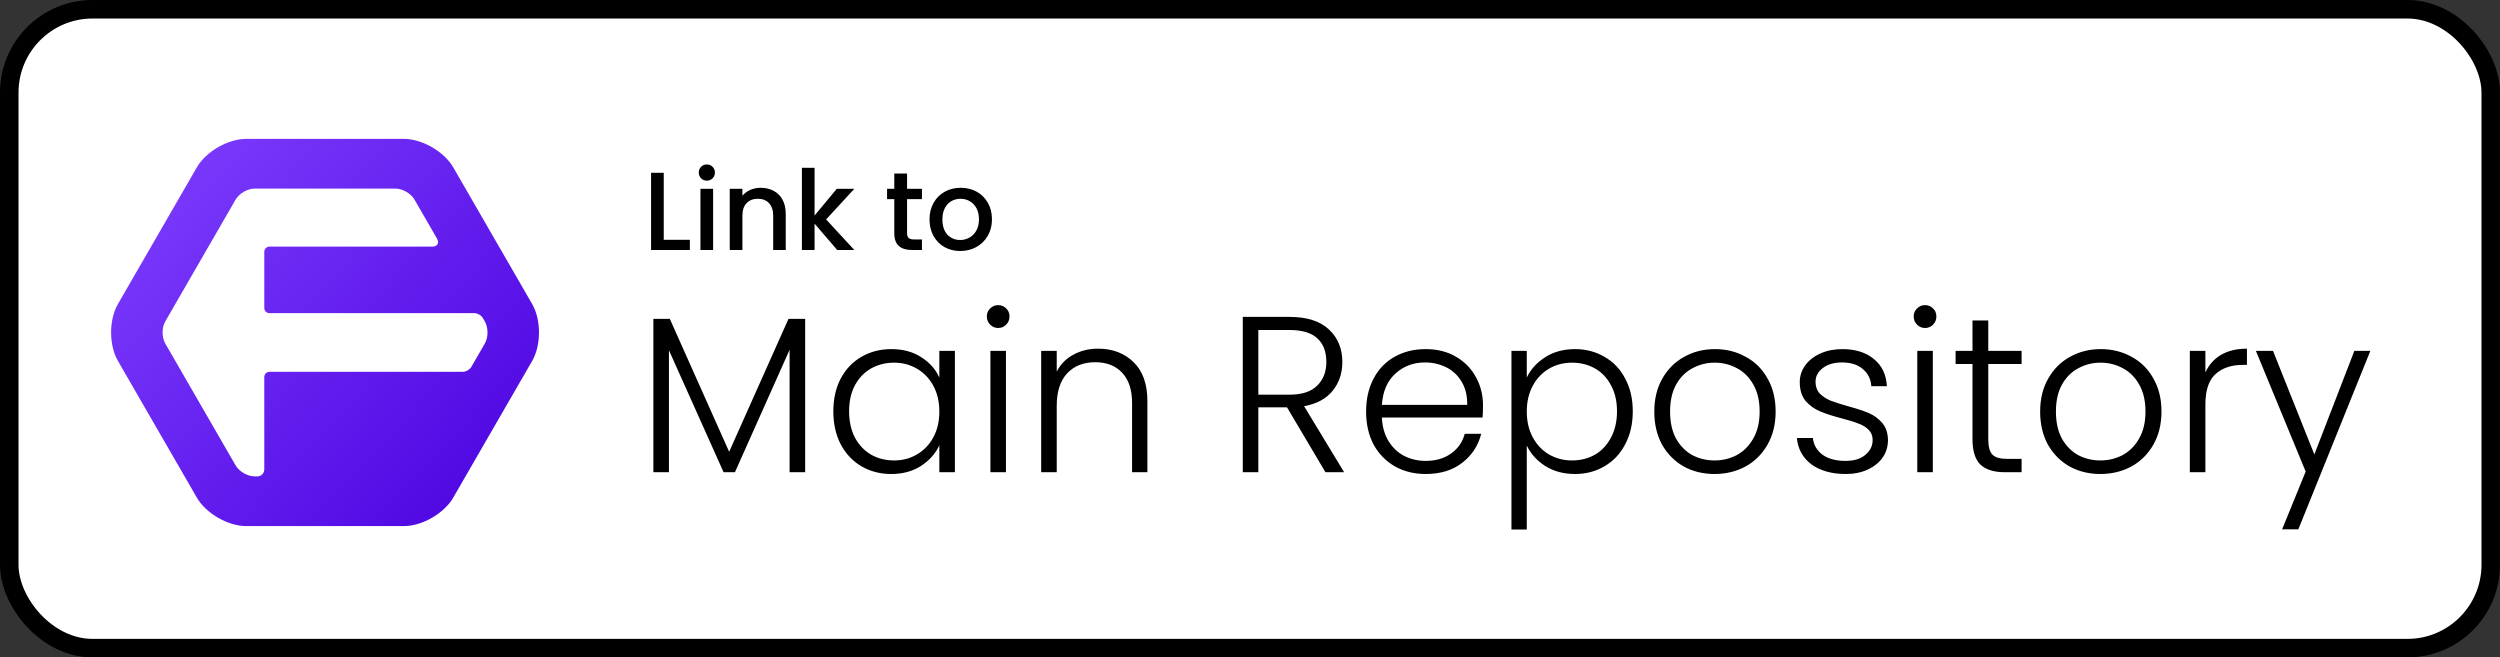 <svg width="270" height="71" viewBox="0 0 270 71" fill="none" xmlns="http://www.w3.org/2000/svg">
<rect x="0" y="0" width="270" height="71" fill="#333333" stroke="none"/>
<g clip-path="url(#clip0_603_4)">
<rect x="1" y="1" width="268" height="69" rx="9" fill="white" stroke="black" stroke-width="2" stroke-linejoin="round"/>
<path d="M86.957 34.44V51H85.276V37.776L79.373 51H78.148L72.245 37.824V51H70.564V34.44H72.341L78.749 48.792L85.156 34.44H86.957ZM90 44.424C90 43.08 90.264 41.904 90.792 40.896C91.336 39.872 92.08 39.088 93.024 38.544C93.984 37.984 95.064 37.704 96.264 37.704C97.512 37.704 98.584 37.992 99.48 38.568C100.392 39.144 101.048 39.88 101.448 40.776V37.896H103.128V51H101.448V48.096C101.032 48.992 100.368 49.736 99.456 50.328C98.56 50.904 97.488 51.192 96.24 51.192C95.056 51.192 93.984 50.912 93.024 50.352C92.08 49.792 91.336 49 90.792 47.976C90.264 46.952 90 45.768 90 44.424ZM101.448 44.448C101.448 43.392 101.232 42.464 100.8 41.664C100.368 40.864 99.776 40.248 99.024 39.816C98.288 39.384 97.472 39.168 96.576 39.168C95.648 39.168 94.816 39.376 94.08 39.792C93.344 40.208 92.76 40.816 92.328 41.616C91.912 42.4 91.704 43.336 91.704 44.424C91.704 45.496 91.912 46.44 92.328 47.256C92.76 48.056 93.344 48.672 94.08 49.104C94.816 49.52 95.648 49.728 96.576 49.728C97.472 49.728 98.288 49.512 99.024 49.08C99.776 48.648 100.368 48.032 100.8 47.232C101.232 46.432 101.448 45.504 101.448 44.448ZM107.803 35.424C107.467 35.424 107.179 35.304 106.939 35.064C106.699 34.824 106.579 34.528 106.579 34.176C106.579 33.824 106.699 33.536 106.939 33.312C107.179 33.072 107.467 32.952 107.803 32.952C108.139 32.952 108.427 33.072 108.667 33.312C108.907 33.536 109.027 33.824 109.027 34.176C109.027 34.528 108.907 34.824 108.667 35.064C108.427 35.304 108.139 35.424 107.803 35.424ZM108.643 37.896V51H106.963V37.896H108.643ZM118.591 37.656C120.159 37.656 121.439 38.144 122.431 39.12C123.423 40.08 123.919 41.48 123.919 43.32V51H122.263V43.512C122.263 42.088 121.903 41 121.183 40.248C120.479 39.496 119.511 39.12 118.279 39.12C117.015 39.12 116.007 39.52 115.255 40.32C114.503 41.12 114.127 42.296 114.127 43.848V51H112.447V37.896H114.127V40.128C114.543 39.328 115.143 38.72 115.927 38.304C116.711 37.872 117.599 37.656 118.591 37.656ZM143.149 51L138.997 43.992H135.901V51H134.221V34.224H139.261C141.133 34.224 142.549 34.672 143.509 35.568C144.485 36.464 144.973 37.64 144.973 39.096C144.973 40.312 144.621 41.352 143.917 42.216C143.229 43.064 142.205 43.616 140.845 43.872L145.165 51H143.149ZM135.901 42.624H139.285C140.597 42.624 141.581 42.304 142.237 41.664C142.909 41.024 143.245 40.168 143.245 39.096C143.245 37.992 142.925 37.144 142.285 36.552C141.645 35.944 140.637 35.64 139.261 35.64H135.901V42.624ZM160.163 43.776C160.163 44.352 160.147 44.792 160.115 45.096H149.243C149.291 46.088 149.531 46.936 149.963 47.64C150.395 48.344 150.963 48.88 151.667 49.248C152.371 49.6 153.139 49.776 153.971 49.776C155.059 49.776 155.971 49.512 156.707 48.984C157.459 48.456 157.955 47.744 158.195 46.848H159.971C159.651 48.128 158.963 49.176 157.907 49.992C156.867 50.792 155.555 51.192 153.971 51.192C152.739 51.192 151.635 50.92 150.659 50.376C149.683 49.816 148.915 49.032 148.355 48.024C147.811 47 147.539 45.808 147.539 44.448C147.539 43.088 147.811 41.896 148.355 40.872C148.899 39.848 149.659 39.064 150.635 38.52C151.611 37.976 152.723 37.704 153.971 37.704C155.219 37.704 156.307 37.976 157.235 38.52C158.179 39.064 158.899 39.8 159.395 40.728C159.907 41.64 160.163 42.656 160.163 43.776ZM158.459 43.728C158.475 42.752 158.275 41.92 157.859 41.232C157.459 40.544 156.907 40.024 156.203 39.672C155.499 39.32 154.731 39.144 153.899 39.144C152.651 39.144 151.587 39.544 150.707 40.344C149.827 41.144 149.339 42.272 149.243 43.728H158.459ZM164.892 40.776C165.308 39.896 165.964 39.168 166.86 38.592C167.772 38 168.852 37.704 170.1 37.704C171.284 37.704 172.348 37.984 173.292 38.544C174.252 39.088 174.996 39.872 175.524 40.896C176.068 41.904 176.34 43.08 176.34 44.424C176.34 45.768 176.068 46.952 175.524 47.976C174.996 49 174.252 49.792 173.292 50.352C172.348 50.912 171.284 51.192 170.1 51.192C168.868 51.192 167.796 50.904 166.884 50.328C165.972 49.736 165.308 49 164.892 48.12V57.192H163.236V37.896H164.892V40.776ZM174.636 44.424C174.636 43.336 174.42 42.4 173.988 41.616C173.572 40.816 172.996 40.208 172.26 39.792C171.524 39.376 170.692 39.168 169.764 39.168C168.868 39.168 168.044 39.384 167.292 39.816C166.556 40.248 165.972 40.864 165.54 41.664C165.108 42.464 164.892 43.392 164.892 44.448C164.892 45.504 165.108 46.432 165.54 47.232C165.972 48.032 166.556 48.648 167.292 49.08C168.044 49.512 168.868 49.728 169.764 49.728C170.692 49.728 171.524 49.52 172.26 49.104C172.996 48.672 173.572 48.056 173.988 47.256C174.42 46.44 174.636 45.496 174.636 44.424ZM185.168 51.192C183.936 51.192 182.824 50.92 181.832 50.376C180.856 49.816 180.08 49.032 179.504 48.024C178.944 47 178.664 45.808 178.664 44.448C178.664 43.088 178.952 41.904 179.528 40.896C180.104 39.872 180.888 39.088 181.88 38.544C182.872 37.984 183.984 37.704 185.216 37.704C186.448 37.704 187.56 37.984 188.552 38.544C189.56 39.088 190.344 39.872 190.904 40.896C191.48 41.904 191.768 43.088 191.768 44.448C191.768 45.792 191.48 46.976 190.904 48C190.328 49.024 189.536 49.816 188.528 50.376C187.52 50.92 186.4 51.192 185.168 51.192ZM185.168 49.728C186.032 49.728 186.832 49.536 187.568 49.152C188.304 48.752 188.896 48.16 189.344 47.376C189.808 46.576 190.04 45.6 190.04 44.448C190.04 43.296 189.816 42.328 189.368 41.544C188.92 40.744 188.328 40.152 187.592 39.768C186.856 39.368 186.056 39.168 185.192 39.168C184.328 39.168 183.528 39.368 182.792 39.768C182.056 40.152 181.464 40.744 181.016 41.544C180.584 42.328 180.368 43.296 180.368 44.448C180.368 45.6 180.584 46.576 181.016 47.376C181.464 48.16 182.048 48.752 182.768 49.152C183.504 49.536 184.304 49.728 185.168 49.728ZM199.342 51.192C197.838 51.192 196.606 50.848 195.646 50.16C194.702 49.456 194.174 48.504 194.062 47.304H195.79C195.87 48.04 196.214 48.64 196.822 49.104C197.446 49.552 198.278 49.776 199.318 49.776C200.23 49.776 200.942 49.56 201.454 49.128C201.982 48.696 202.246 48.16 202.246 47.52C202.246 47.072 202.102 46.704 201.814 46.416C201.526 46.128 201.158 45.904 200.71 45.744C200.278 45.568 199.686 45.384 198.934 45.192C197.958 44.936 197.166 44.68 196.558 44.424C195.95 44.168 195.43 43.792 194.998 43.296C194.582 42.784 194.374 42.104 194.374 41.256C194.374 40.616 194.566 40.024 194.95 39.48C195.334 38.936 195.878 38.504 196.582 38.184C197.286 37.864 198.086 37.704 198.982 37.704C200.39 37.704 201.526 38.064 202.39 38.784C203.254 39.488 203.718 40.464 203.782 41.712H202.102C202.054 40.944 201.75 40.328 201.19 39.864C200.646 39.384 199.894 39.144 198.934 39.144C198.086 39.144 197.398 39.344 196.87 39.744C196.342 40.144 196.078 40.64 196.078 41.232C196.078 41.744 196.23 42.168 196.534 42.504C196.854 42.824 197.246 43.08 197.71 43.272C198.174 43.448 198.798 43.648 199.582 43.872C200.526 44.128 201.278 44.376 201.838 44.616C202.398 44.856 202.878 45.208 203.278 45.672C203.678 46.136 203.886 46.752 203.902 47.52C203.902 48.224 203.71 48.856 203.326 49.416C202.942 49.96 202.406 50.392 201.718 50.712C201.03 51.032 200.238 51.192 199.342 51.192ZM207.905 35.424C207.569 35.424 207.281 35.304 207.041 35.064C206.801 34.824 206.681 34.528 206.681 34.176C206.681 33.824 206.801 33.536 207.041 33.312C207.281 33.072 207.569 32.952 207.905 32.952C208.241 32.952 208.529 33.072 208.769 33.312C209.009 33.536 209.129 33.824 209.129 34.176C209.129 34.528 209.009 34.824 208.769 35.064C208.529 35.304 208.241 35.424 207.905 35.424ZM208.745 37.896V51H207.065V37.896H208.745ZM214.733 39.312V47.448C214.733 48.248 214.885 48.8 215.189 49.104C215.493 49.408 216.029 49.56 216.797 49.56H218.333V51H216.533C215.349 51 214.469 50.728 213.893 50.184C213.317 49.624 213.029 48.712 213.029 47.448V39.312H211.205V37.896H213.029V34.608H214.733V37.896H218.333V39.312H214.733ZM226.84 51.192C225.608 51.192 224.496 50.92 223.504 50.376C222.528 49.816 221.752 49.032 221.176 48.024C220.616 47 220.336 45.808 220.336 44.448C220.336 43.088 220.624 41.904 221.2 40.896C221.776 39.872 222.56 39.088 223.552 38.544C224.544 37.984 225.656 37.704 226.888 37.704C228.12 37.704 229.232 37.984 230.224 38.544C231.232 39.088 232.016 39.872 232.576 40.896C233.152 41.904 233.44 43.088 233.44 44.448C233.44 45.792 233.152 46.976 232.576 48C232 49.024 231.208 49.816 230.2 50.376C229.192 50.92 228.072 51.192 226.84 51.192ZM226.84 49.728C227.704 49.728 228.504 49.536 229.24 49.152C229.976 48.752 230.568 48.16 231.016 47.376C231.48 46.576 231.712 45.6 231.712 44.448C231.712 43.296 231.488 42.328 231.04 41.544C230.592 40.744 230 40.152 229.264 39.768C228.528 39.368 227.728 39.168 226.864 39.168C226 39.168 225.2 39.368 224.464 39.768C223.728 40.152 223.136 40.744 222.688 41.544C222.256 42.328 222.04 43.296 222.04 44.448C222.04 45.6 222.256 46.576 222.688 47.376C223.136 48.16 223.72 48.752 224.44 49.152C225.176 49.536 225.976 49.728 226.84 49.728ZM238.182 40.224C238.55 39.408 239.11 38.776 239.862 38.328C240.63 37.88 241.566 37.656 242.67 37.656V39.408H242.214C240.998 39.408 240.022 39.736 239.286 40.392C238.55 41.048 238.182 42.144 238.182 43.68V51H236.502V37.896H238.182V40.224ZM255.997 37.896L248.221 57.168H246.469L249.013 50.928L243.637 37.896H245.485L249.949 49.08L254.269 37.896H255.997Z" fill="black"/>
<path d="M71.684 25.896H74.504V27H70.316V18.66H71.684V25.896ZM76.344 19.512C76.096 19.512 75.888 19.428 75.72 19.26C75.552 19.092 75.468 18.884 75.468 18.636C75.468 18.388 75.552 18.18 75.72 18.012C75.888 17.844 76.096 17.76 76.344 17.76C76.584 17.76 76.788 17.844 76.956 18.012C77.124 18.18 77.208 18.388 77.208 18.636C77.208 18.884 77.124 19.092 76.956 19.26C76.788 19.428 76.584 19.512 76.344 19.512ZM77.016 20.388V27H75.648V20.388H77.016ZM82.148 20.28C82.668 20.28 83.132 20.388 83.54 20.604C83.956 20.82 84.28 21.14 84.512 21.564C84.744 21.988 84.86 22.5 84.86 23.1V27H83.504V23.304C83.504 22.712 83.356 22.26 83.06 21.948C82.764 21.628 82.36 21.468 81.848 21.468C81.336 21.468 80.928 21.628 80.624 21.948C80.328 22.26 80.18 22.712 80.18 23.304V27H78.812V20.388H80.18V21.144C80.404 20.872 80.688 20.66 81.032 20.508C81.384 20.356 81.756 20.28 82.148 20.28ZM89.221 23.7L92.269 27H90.421L87.973 24.156V27H86.605V18.12H87.973V23.28L90.373 20.388H92.269L89.221 23.7ZM97.963 21.504V25.164C97.963 25.412 98.019 25.592 98.131 25.704C98.251 25.808 98.451 25.86 98.731 25.86H99.571V27H98.491C97.875 27 97.403 26.856 97.075 26.568C96.747 26.28 96.583 25.812 96.583 25.164V21.504H95.803V20.388H96.583V18.744H97.963V20.388H99.571V21.504H97.963ZM103.7 27.108C103.076 27.108 102.512 26.968 102.008 26.688C101.504 26.4 101.108 26 100.82 25.488C100.532 24.968 100.388 24.368 100.388 23.688C100.388 23.016 100.536 22.42 100.832 21.9C101.128 21.38 101.532 20.98 102.044 20.7C102.556 20.42 103.128 20.28 103.76 20.28C104.392 20.28 104.964 20.42 105.476 20.7C105.988 20.98 106.392 21.38 106.688 21.9C106.984 22.42 107.132 23.016 107.132 23.688C107.132 24.36 106.98 24.956 106.676 25.476C106.372 25.996 105.956 26.4 105.428 26.688C104.908 26.968 104.332 27.108 103.7 27.108ZM103.7 25.92C104.052 25.92 104.38 25.836 104.684 25.668C104.996 25.5 105.248 25.248 105.44 24.912C105.632 24.576 105.728 24.168 105.728 23.688C105.728 23.208 105.636 22.804 105.452 22.476C105.268 22.14 105.024 21.888 104.72 21.72C104.416 21.552 104.088 21.468 103.736 21.468C103.384 21.468 103.056 21.552 102.752 21.72C102.456 21.888 102.22 22.14 102.044 22.476C101.868 22.804 101.78 23.208 101.78 23.688C101.78 24.4 101.96 24.952 102.32 25.344C102.688 25.728 103.148 25.92 103.7 25.92Z" fill="black"/>
<path d="M26.576 15C24.619 15 22.241 16.374 21.263 18.068L12.734 32.84C11.755 34.535 11.755 37.282 12.734 38.977L21.263 53.749C22.241 55.443 24.619 56.817 26.576 56.817H43.634C45.591 56.817 47.969 55.443 48.947 53.749L57.476 38.977C58.455 37.282 58.455 34.535 57.476 32.84L48.947 18.068C47.969 16.374 45.591 15 43.634 15H26.576ZM27.495 20.367H42.715C43.468 20.367 44.383 20.896 44.76 21.549L47.191 25.757C47.469 26.241 47.242 26.633 46.684 26.633H29.108C28.796 26.633 28.543 26.886 28.543 27.198V33.255C28.543 33.567 28.796 33.82 29.108 33.82H51.247C51.577 33.82 51.978 34.053 52.143 34.338L52.368 34.727C52.745 35.379 52.745 36.438 52.368 37.09L50.901 39.632C50.73 39.922 50.321 40.157 49.984 40.157H29.108C28.796 40.157 28.543 40.41 28.543 40.722V50.697C28.543 51.113 28.206 51.45 27.79 51.45H27.495C26.742 51.45 25.826 50.921 25.45 50.269L17.842 37.09C17.465 36.438 17.465 35.379 17.842 34.727L25.45 21.549C25.826 20.896 26.742 20.367 27.495 20.367Z" fill="url(#paint0_linear_603_4)"/>
</g>
<defs>
<linearGradient id="paint0_linear_603_4" x1="13" y1="15" x2="58" y2="57" gradientUnits="userSpaceOnUse">
<stop stop-color="#7F40FF"/>
<stop offset="1" stop-color="#4A00DF"/>
</linearGradient>
<clipPath id="clip0_603_4">
<rect width="270" height="71" fill="white"/>
</clipPath>
</defs>
</svg>
